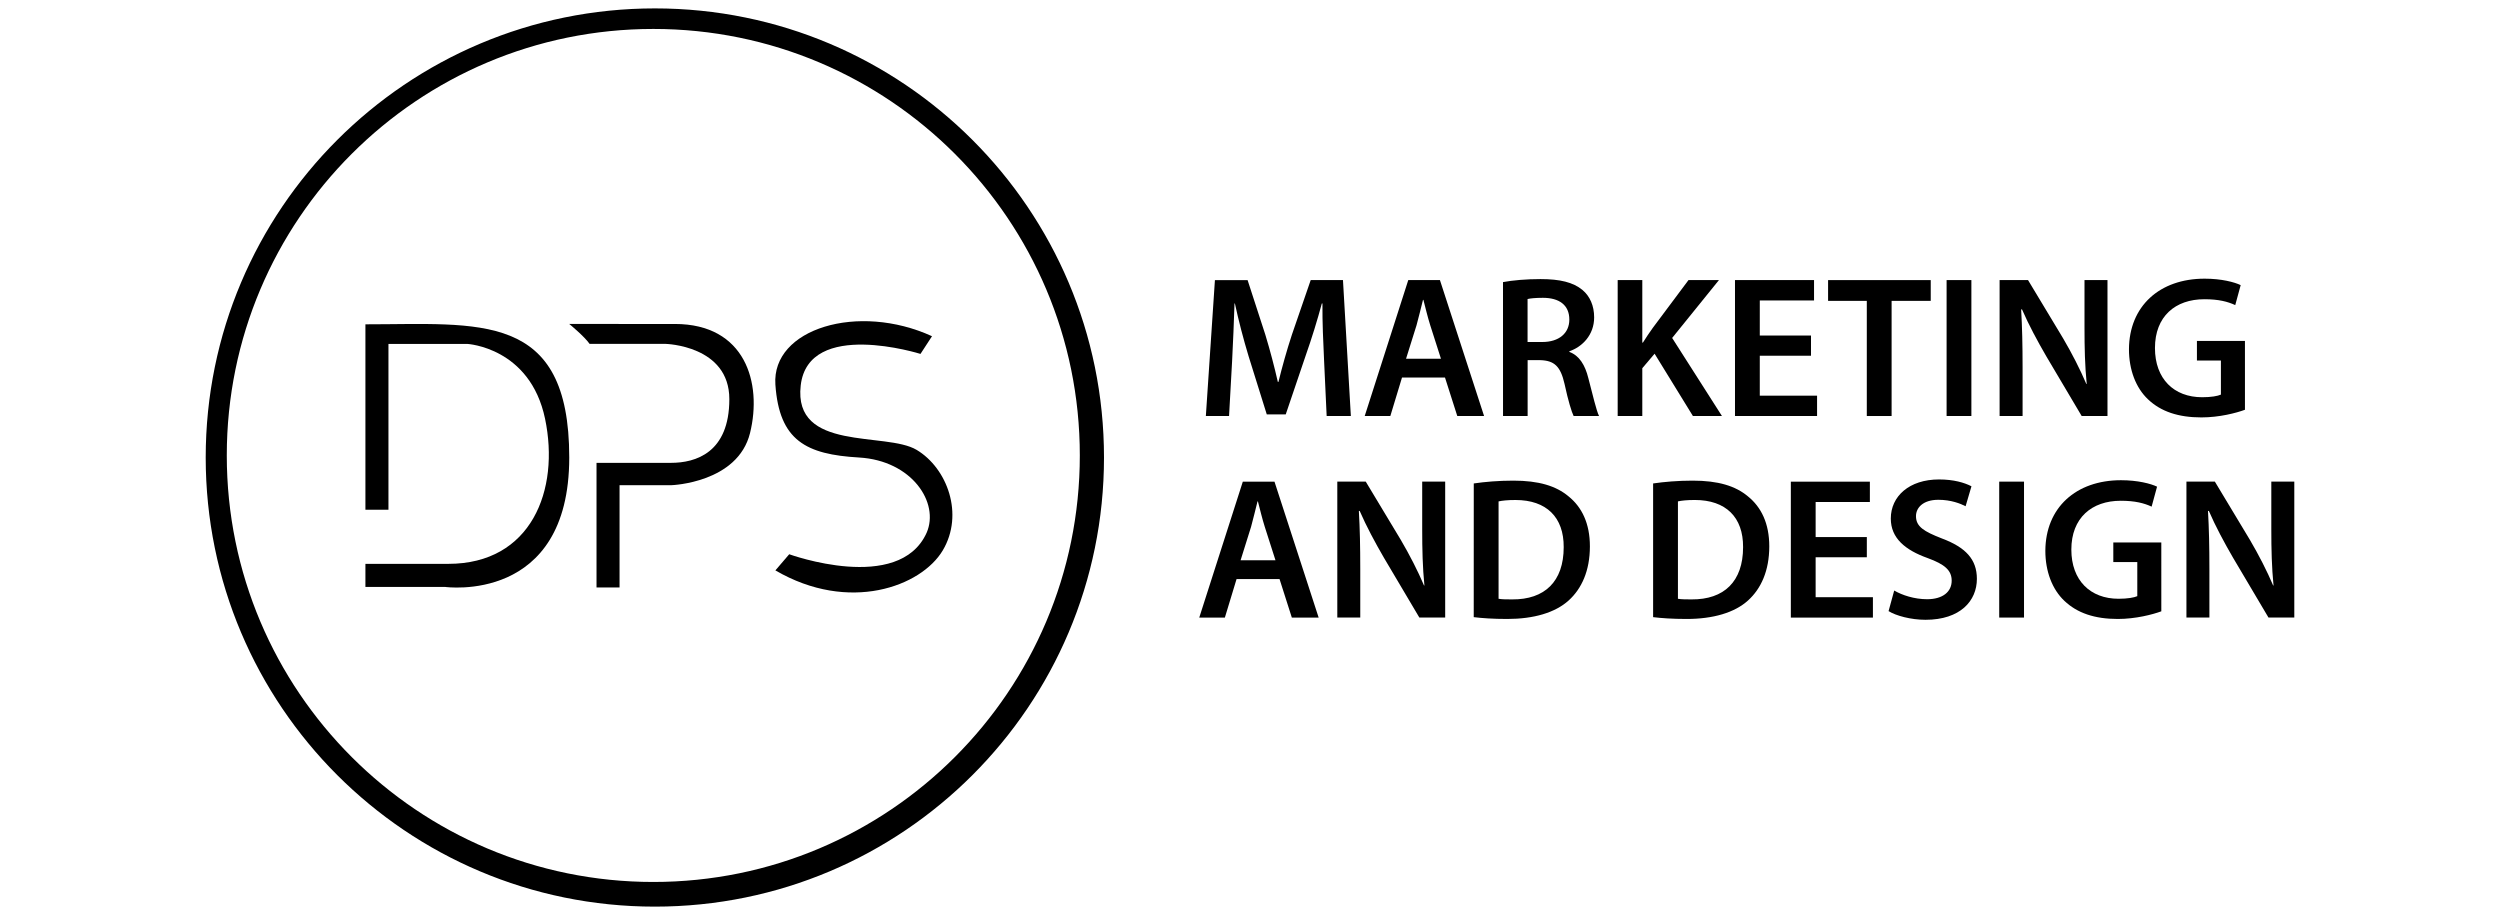 <?xml version="1.0" encoding="utf-8"?>
<!-- Generator: Adobe Illustrator 16.0.0, SVG Export Plug-In . SVG Version: 6.00 Build 0)  -->
<!DOCTYPE svg PUBLIC "-//W3C//DTD SVG 1.1//EN" "http://www.w3.org/Graphics/SVG/1.1/DTD/svg11.dtd">
<svg version="1.1" id="Layer_1" xmlns="http://www.w3.org/2000/svg" xmlns:xlink="http://www.w3.org/1999/xlink" x="0px" y="0px"
	 width="150px" height="54.902px" viewBox="0 0 150 54.902" enable-background="new 0 0 150 54.902" xml:space="preserve">
<g>
	<g>
		<path d="M39.291,0.504c-14.884,0-26.949,12.064-26.949,26.947c0,14.884,12.065,26.947,26.949,26.947
			c14.884,0,26.949-12.063,26.949-26.947C66.24,12.568,54.175,0.503,39.291,0.504z M39.198,52.918
			c-14.132,0-25.591-11.457-25.591-25.59c0-14.134,11.458-25.591,25.591-25.591c14.134-0.002,25.591,11.456,25.591,25.59
			C64.789,41.459,53.332,52.918,39.198,52.918z"/>
		<path d="M21.925,33.831v1.383h4.768c0,0,7.462,1.06,7.462-7.763c0-8.82-5.39-7.992-12.23-7.992c0,11.124,0,11.124,0,11.124h1.382
			v-9.948h4.734c0,0,3.765,0.207,4.663,4.491c0.897,4.284-0.829,8.705-5.805,8.705H21.925z"/>
		<path d="M34.155,19.438c0,0,0.899,0.735,1.221,1.195h4.56c0,0,3.824,0.092,3.824,3.315s-2.027,3.823-3.501,3.823s-4.468,0-4.468,0
			v7.479h1.382V29.11h3.132c0,0,3.961-0.138,4.698-3.132c0.737-2.995-0.277-6.54-4.515-6.54
			C36.251,19.438,34.155,19.438,34.155,19.438z"/>
		<path d="M55.92,20.173l-0.691,1.062c0,0-6.725-2.118-7.186,1.89c-0.461,4.006,5.112,2.762,6.955,3.868
			c1.843,1.104,2.856,3.868,1.566,6.034c-1.29,2.163-5.619,3.776-10.041,1.197l0.83-0.969c0,0,6.586,2.396,8.245-1.289
			c0.782-1.796-0.875-4.33-4.054-4.515c-3.178-0.184-4.79-1.012-5.021-4.375S51.498,18.146,55.92,20.173z"/>
	</g>
	<g>
		<path d="M79.445,21.633c-0.049-1.053-0.109-2.322-0.098-3.424h-0.037c-0.266,0.992-0.605,2.093-0.968,3.122l-1.198,3.533h-1.138
			l-1.089-3.485c-0.315-1.041-0.605-2.153-0.823-3.17h-0.024c-0.036,1.065-0.084,2.359-0.145,3.474l-0.182,3.278h-1.392l0.544-8.155
			h1.96l1.065,3.278c0.29,0.956,0.544,1.924,0.75,2.832h0.036c0.218-0.883,0.496-1.888,0.811-2.844l1.125-3.267h1.936l0.473,8.155
			h-1.452L79.445,21.633z"/>
		<path d="M84.121,22.65l-0.701,2.311h-1.537l2.613-8.155h1.9l2.649,8.155h-1.608l-0.738-2.311H84.121z M86.457,21.524l-0.643-2.009
			c-0.156-0.496-0.289-1.054-0.41-1.524H85.38c-0.121,0.472-0.254,1.041-0.388,1.524l-0.629,2.009H86.457z"/>
		<path d="M90.18,16.926c0.568-0.108,1.393-0.181,2.25-0.181c1.174,0,1.961,0.193,2.518,0.653c0.447,0.375,0.701,0.943,0.701,1.646
			c0,1.054-0.714,1.768-1.488,2.033v0.037c0.594,0.218,0.945,0.786,1.139,1.573c0.268,1.017,0.484,1.96,0.643,2.274h-1.525
			c-0.12-0.242-0.326-0.907-0.545-1.924c-0.241-1.064-0.616-1.404-1.463-1.428h-0.752v3.352h-1.476L90.18,16.926L90.18,16.926z
			 M91.654,20.52h0.885c1.004,0,1.621-0.532,1.621-1.344c0-0.883-0.617-1.307-1.586-1.307c-0.472,0-0.773,0.037-0.92,0.073V20.52z"
			/>
		<path d="M97.061,16.805h1.477v3.751h0.037c0.192-0.315,0.397-0.605,0.593-0.884l2.142-2.867h1.827l-2.808,3.473l2.988,4.683
			h-1.742l-2.299-3.738l-0.738,0.87v2.868h-1.477V16.805z"/>
		<path d="M108.66,21.343h-3.073v2.396h3.437v1.222h-4.925v-8.155h4.743v1.222h-3.255v2.104h3.073V21.343z"/>
		<path d="M112.008,18.052h-2.323v-1.246h6.159v1.246h-2.348v6.909h-1.488V18.052z"/>
		<path d="M118.283,16.805v8.155h-1.487v-8.155H118.283z"/>
		<path d="M119.976,24.961v-8.155h1.706l2.105,3.496c0.533,0.908,1.017,1.853,1.392,2.735h0.024
			c-0.108-1.089-0.133-2.142-0.133-3.388v-2.844h1.379v8.155H124.9l-2.129-3.594c-0.521-0.896-1.054-1.888-1.453-2.807l-0.049,0.012
			c0.061,1.053,0.086,2.13,0.086,3.473v2.916H119.976z"/>
		<path d="M134.697,24.586c-0.521,0.193-1.537,0.459-2.614,0.459c-1.38,0-2.433-0.351-3.206-1.089
			c-0.727-0.688-1.139-1.767-1.139-3.001c0.013-2.589,1.84-4.235,4.539-4.235c1.004,0,1.789,0.206,2.164,0.388l-0.326,1.198
			c-0.447-0.206-0.991-0.352-1.852-0.352c-1.742,0-2.965,1.028-2.965,2.928c0,1.852,1.139,2.952,2.832,2.952
			c0.544,0,0.932-0.071,1.125-0.157v-2.045h-1.439v-1.174h2.881V24.586z"/>
		<path d="M74.194,34.743l-0.702,2.312h-1.537l2.614-8.156h1.9l2.65,8.156H77.51l-0.738-2.312H74.194z M76.529,33.617l-0.643-2.009
			c-0.156-0.496-0.29-1.053-0.411-1.524h-0.024c-0.121,0.473-0.254,1.041-0.387,1.524l-0.629,2.009H76.529z"/>
		<path d="M80.238,37.054v-8.156h1.707l2.104,3.497c0.532,0.907,1.017,1.852,1.392,2.734h0.024
			c-0.108-1.089-0.133-2.142-0.133-3.388v-2.844h1.379v8.156h-1.55l-2.129-3.595c-0.521-0.896-1.053-1.888-1.453-2.807l-0.047,0.012
			c0.061,1.053,0.084,2.13,0.084,3.474v2.916H80.238z"/>
		<path d="M88.426,29.007c0.665-0.097,1.488-0.169,2.371-0.169c1.525,0,2.564,0.314,3.314,0.943
			c0.799,0.642,1.283,1.622,1.283,3.001c0,1.464-0.496,2.541-1.271,3.243c-0.812,0.738-2.105,1.113-3.69,1.113
			c-0.859,0-1.513-0.049-2.009-0.109L88.426,29.007L88.426,29.007z M89.914,35.927c0.205,0.037,0.521,0.037,0.822,0.037
			c1.937,0.013,3.086-1.064,3.086-3.134C93.834,31.04,92.794,30,90.931,30c-0.473,0-0.799,0.036-1.017,0.084V35.927z"/>
		<path d="M99.189,29.007c0.664-0.097,1.487-0.169,2.37-0.169c1.525,0,2.565,0.314,3.315,0.943c0.799,0.642,1.283,1.622,1.283,3.001
			c0,1.464-0.496,2.541-1.271,3.243c-0.811,0.738-2.105,1.113-3.689,1.113c-0.859,0-1.514-0.049-2.01-0.109v-8.022H99.189z
			 M100.677,35.927c0.205,0.037,0.521,0.037,0.822,0.037c1.937,0.013,3.086-1.064,3.086-3.134c0.012-1.791-1.028-2.831-2.892-2.831
			c-0.473,0-0.799,0.036-1.017,0.084V35.927z"/>
		<path d="M112.01,33.436h-3.072v2.396h3.437v1.223h-4.925v-8.156h4.742v1.222h-3.254v2.105h3.072V33.436z"/>
		<path d="M113.652,35.432c0.472,0.277,1.209,0.521,1.973,0.521c0.943,0,1.476-0.448,1.476-1.113c0-0.616-0.411-0.979-1.438-1.354
			c-1.355-0.484-2.215-1.198-2.215-2.372c0-1.343,1.112-2.347,2.893-2.347c0.883,0,1.523,0.192,1.947,0.41l-0.352,1.198
			c-0.303-0.157-0.871-0.387-1.633-0.387c-0.943,0-1.344,0.496-1.344,0.979c0,0.63,0.472,0.92,1.562,1.344
			c1.414,0.531,2.092,1.246,2.092,2.42c0,1.318-0.992,2.457-3.086,2.457c-0.871,0-1.767-0.242-2.213-0.521L113.652,35.432z"/>
		<path d="M121.441,28.898v8.156h-1.488v-8.156H121.441z"/>
		<path d="M129.679,36.679c-0.521,0.192-1.537,0.459-2.614,0.459c-1.379,0-2.432-0.352-3.205-1.09
			c-0.728-0.688-1.139-1.767-1.139-3.001c0.012-2.589,1.839-4.234,4.538-4.234c1.004,0,1.79,0.206,2.165,0.387l-0.326,1.198
			c-0.447-0.206-0.992-0.352-1.852-0.352c-1.742,0-2.965,1.028-2.965,2.929c0,1.851,1.138,2.951,2.832,2.951
			c0.543,0,0.932-0.071,1.125-0.156v-2.045h-1.439v-1.175h2.88V36.679z"/>
		<path d="M131.186,37.054v-8.156h1.706l2.104,3.497c0.533,0.907,1.018,1.852,1.393,2.734h0.023
			c-0.107-1.089-0.133-2.142-0.133-3.388v-2.844h1.379v8.156h-1.549l-2.129-3.595c-0.521-0.896-1.053-1.888-1.451-2.807
			l-0.049,0.012c0.061,1.053,0.084,2.13,0.084,3.474v2.916H131.186z"/>
	</g>
</g>
</svg>
